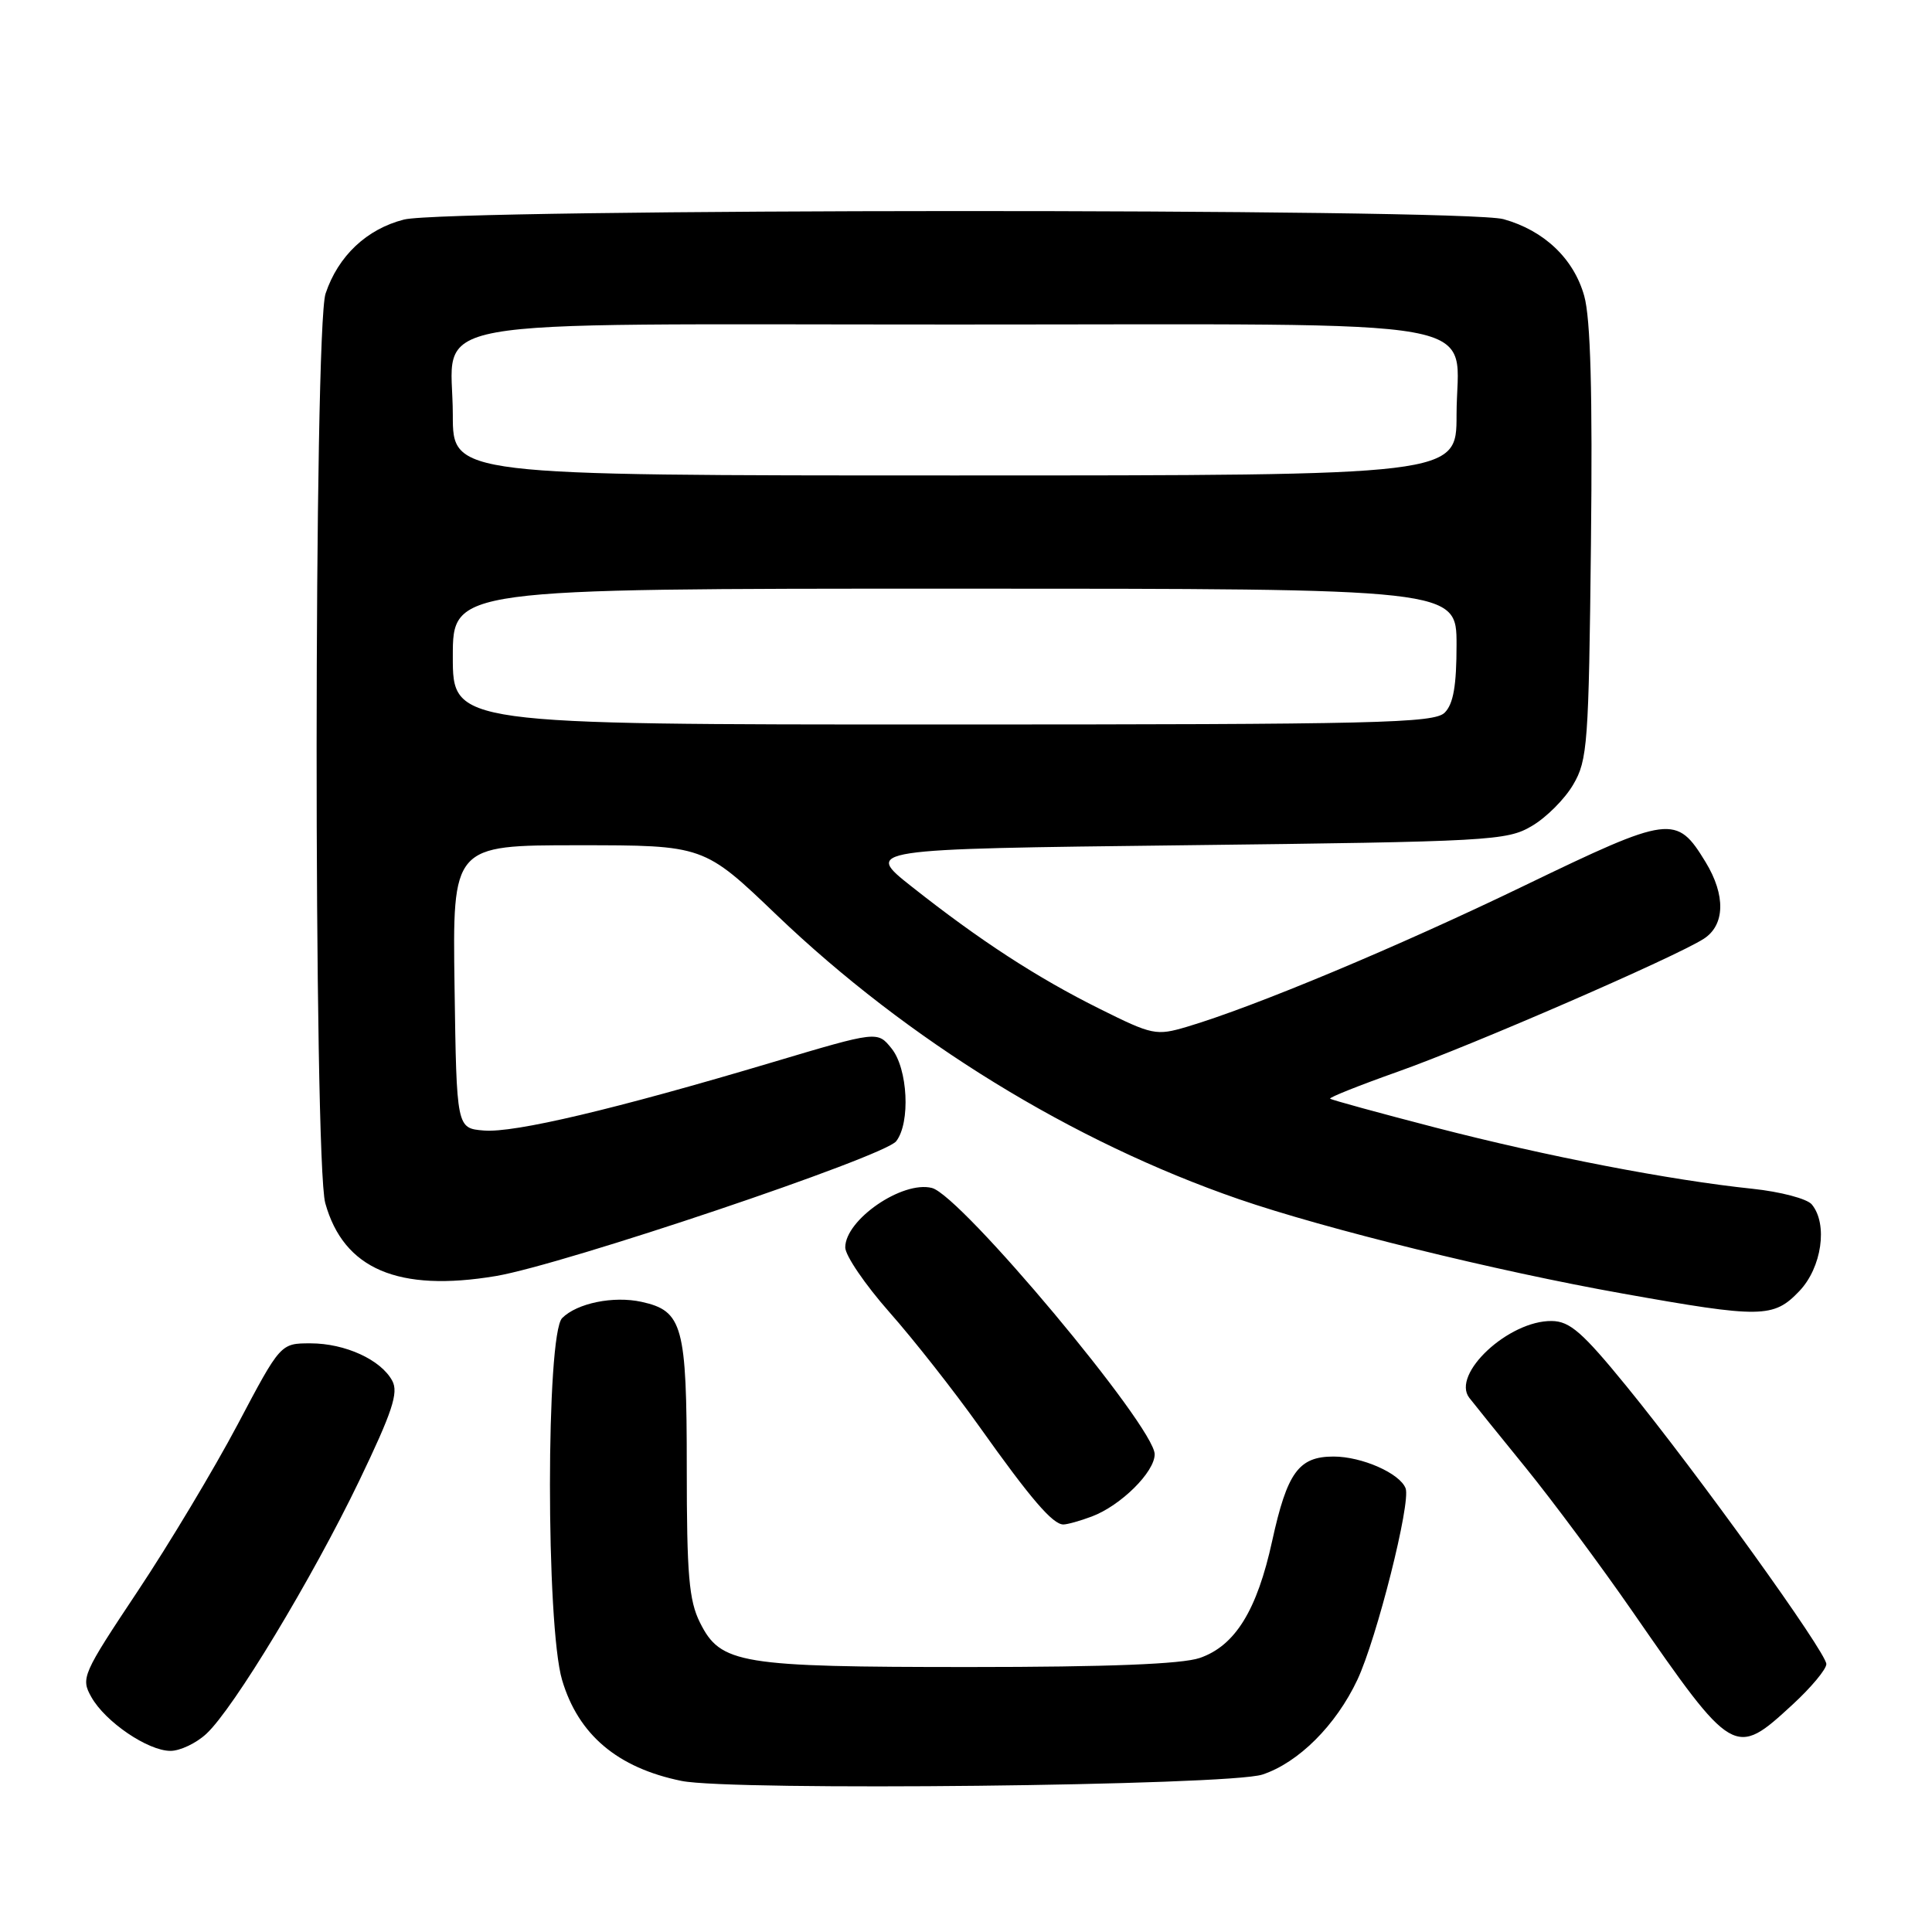 <?xml version="1.0" encoding="UTF-8" standalone="no"?>
<!DOCTYPE svg PUBLIC "-//W3C//DTD SVG 1.1//EN" "http://www.w3.org/Graphics/SVG/1.1/DTD/svg11.dtd" >
<svg xmlns="http://www.w3.org/2000/svg" xmlns:xlink="http://www.w3.org/1999/xlink" version="1.1" viewBox="0 0 256 256">
 <g >
 <path fill="currentColor"
d=" M 167.27 235.14 C 172.06 233.56 177.02 228.61 179.86 222.58 C 182.43 217.10 186.97 199.10 186.25 197.21 C 185.49 195.22 180.46 193.00 176.70 193.00 C 172.08 193.00 170.56 195.10 168.57 204.18 C 166.56 213.39 163.66 218.08 158.97 219.69 C 156.61 220.50 146.82 220.89 128.50 220.89 C 97.96 220.89 95.49 220.48 92.75 215.00 C 91.29 212.08 91.00 208.68 91.00 194.47 C 91.00 175.65 90.47 173.70 85.00 172.50 C 81.29 171.69 76.47 172.67 74.49 174.65 C 72.34 176.80 72.33 215.38 74.48 222.61 C 76.63 229.86 81.82 234.25 90.30 235.98 C 96.95 237.34 162.77 236.62 167.27 235.14 Z  M 27.33 229.75 C 30.93 226.44 41.37 209.15 47.60 196.21 C 51.98 187.09 52.83 184.54 51.98 182.97 C 50.49 180.18 45.74 178.00 41.14 178.00 C 37.17 178.00 37.17 178.00 31.49 188.75 C 28.36 194.66 22.39 204.62 18.22 210.88 C 10.92 221.85 10.69 222.36 12.10 224.86 C 13.94 228.15 19.60 232.00 22.59 232.00 C 23.86 232.00 25.99 230.99 27.33 229.75 Z  M 237.52 225.87 C 239.99 223.60 242.00 221.18 242.00 220.50 C 242.00 218.95 224.93 195.22 215.50 183.66 C 209.69 176.54 208.01 175.07 205.62 175.04 C 199.91 174.96 192.27 182.08 194.69 185.22 C 195.23 185.92 198.60 190.10 202.18 194.50 C 205.75 198.90 212.10 207.45 216.29 213.50 C 229.68 232.84 229.85 232.94 237.52 225.87 Z  M 144.68 200.94 C 148.52 199.49 153.00 195.05 153.00 192.70 C 153.00 189.06 127.33 158.37 123.48 157.41 C 119.56 156.42 112.00 161.62 112.00 165.29 C 112.00 166.36 114.63 170.22 117.85 173.87 C 121.07 177.51 126.42 184.32 129.75 189.00 C 136.57 198.60 139.49 202.00 140.90 202.00 C 141.43 202.00 143.14 201.52 144.68 200.94 Z  M 238.41 171.09 C 241.40 167.97 242.23 162.19 240.07 159.59 C 239.45 158.84 235.92 157.91 232.22 157.52 C 221.30 156.38 204.99 153.23 190.29 149.43 C 182.73 147.47 176.41 145.74 176.25 145.58 C 176.09 145.42 180.13 143.81 185.23 142.00 C 195.06 138.52 221.96 126.83 225.75 124.40 C 228.58 122.58 228.68 118.63 226.00 114.23 C 222.14 107.90 221.34 108.01 201.99 117.35 C 185.19 125.47 166.19 133.41 157.26 136.06 C 153.20 137.26 152.69 137.15 145.76 133.70 C 137.41 129.55 129.84 124.62 120.83 117.50 C 114.50 112.50 114.50 112.50 157.00 112.00 C 197.46 111.52 199.67 111.40 202.96 109.46 C 204.87 108.35 207.35 105.87 208.46 103.96 C 210.36 100.74 210.52 98.55 210.81 72.00 C 211.03 52.05 210.76 42.22 209.92 39.22 C 208.54 34.28 204.61 30.54 199.22 29.04 C 193.94 27.58 59.38 27.62 53.54 29.09 C 48.60 30.34 44.80 33.92 43.14 38.90 C 41.58 43.55 41.55 153.84 43.10 159.42 C 45.53 168.16 52.77 171.25 65.72 169.08 C 74.70 167.56 117.16 153.27 118.75 151.22 C 120.66 148.77 120.30 141.59 118.13 138.92 C 116.27 136.61 116.27 136.61 102.38 140.75 C 81.49 146.98 68.14 150.14 64.11 149.80 C 60.50 149.50 60.50 149.50 60.23 130.75 C 59.96 112.00 59.96 112.00 76.61 112.00 C 93.26 112.00 93.26 112.00 102.92 121.25 C 120.29 137.87 142.12 151.29 164.14 158.89 C 175.61 162.84 198.30 168.43 215.00 171.40 C 233.37 174.68 235.00 174.66 238.41 171.09 Z  M 60.00 87.00 C 60.00 78.00 60.00 78.00 126.50 78.00 C 193.00 78.00 193.00 78.00 193.00 85.43 C 193.00 90.85 192.58 93.28 191.43 94.43 C 190.03 95.82 182.62 96.00 124.93 96.00 C 60.00 96.00 60.00 96.00 60.00 87.00 Z  M 60.00 55.00 C 60.00 41.78 53.22 43.00 126.50 43.00 C 199.78 43.00 193.00 41.78 193.00 55.00 C 193.00 63.00 193.00 63.00 126.50 63.00 C 60.00 63.00 60.00 63.00 60.00 55.00 Z "/>
</g>
</svg>